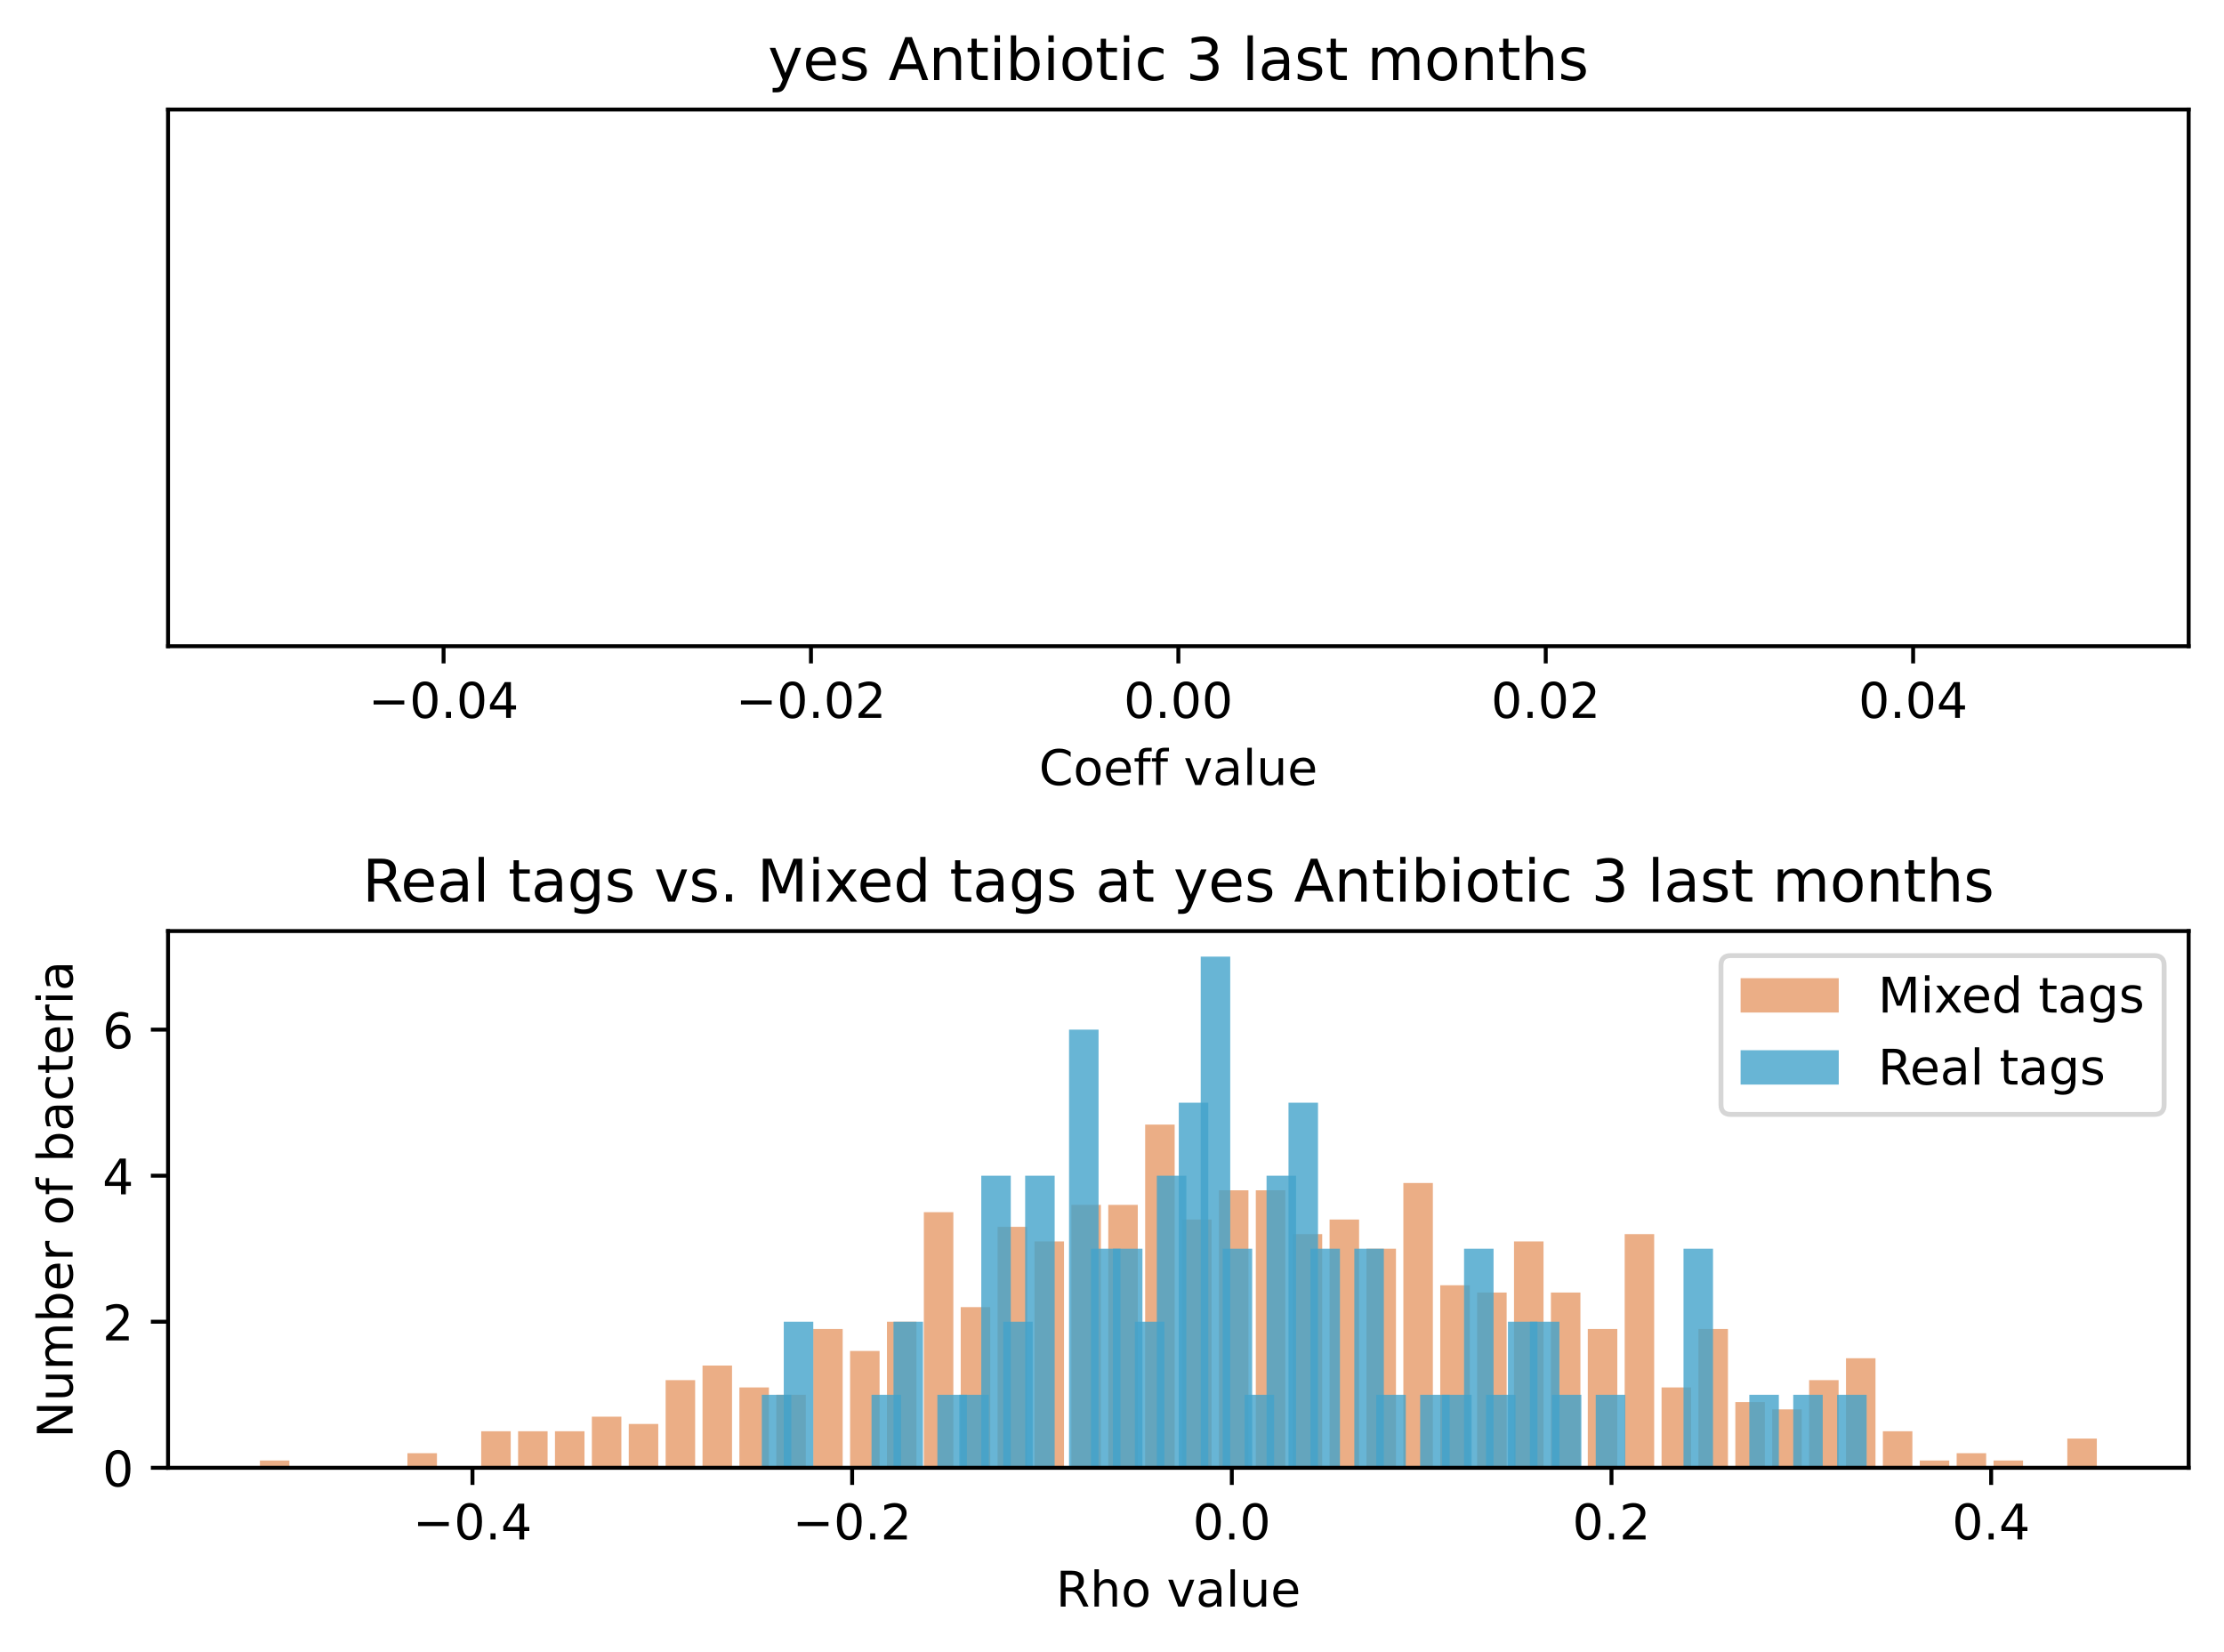 <?xml version="1.0" encoding="utf-8" standalone="no"?>
<!DOCTYPE svg PUBLIC "-//W3C//DTD SVG 1.1//EN"
  "http://www.w3.org/Graphics/SVG/1.1/DTD/svg11.dtd">
<!-- Created with matplotlib (https://matplotlib.org/) -->
<svg height="336.634pt" version="1.1" viewBox="0 0 453.171 336.634" width="453.171pt" xmlns="http://www.w3.org/2000/svg" xmlns:xlink="http://www.w3.org/1999/xlink">
 <defs>
  <style type="text/css">*{stroke-linecap:butt;stroke-linejoin:round;}</style>
 </defs>
 <g id="figure_1">
  <g id="patch_1">
   <path d="M 0 336.634 
L 453.171 336.634 
L 453.171 0 
L 0 0 
z
" style="fill:#ffffff;"/>
  </g>
  <g id="axes_1">
   <g id="patch_2">
    <path d="M 34.241 131.678 
L 445.971 131.678 
L 445.971 22.318 
L 34.241 22.318 
z
" style="fill:#ffffff;"/>
   </g>
   <g id="matplotlib.axis_1">
    <g id="xtick_1">
     <g id="line2d_1">
      <defs>
       <path d="M 0 0 
L 0 3.5 
" id="m30cd6a13cd" style="stroke:#000000;stroke-width:0.8;"/>
      </defs>
      <g>
       <use style="stroke:#000000;stroke-width:0.8;" x="90.386" xlink:href="#m30cd6a13cd" y="131.678"/>
      </g>
     </g>
     <g id="text_1">
      <!-- −0.04 -->
      <g transform="translate(75.063 146.277)scale(0.1 -0.1)">
       <defs>
        <path d="M 10.594 35.5 
L 73.188 35.5 
L 73.188 27.203 
L 10.594 27.203 
z
" id="DejaVuSans-8722"/>
        <path d="M 31.781 66.406 
Q 24.172 66.406 20.328 58.906 
Q 16.5 51.422 16.5 36.375 
Q 16.5 21.391 20.328 13.891 
Q 24.172 6.391 31.781 6.391 
Q 39.453 6.391 43.281 13.891 
Q 47.125 21.391 47.125 36.375 
Q 47.125 51.422 43.281 58.906 
Q 39.453 66.406 31.781 66.406 
z
M 31.781 74.219 
Q 44.047 74.219 50.516 64.516 
Q 56.984 54.828 56.984 36.375 
Q 56.984 17.969 50.516 8.266 
Q 44.047 -1.422 31.781 -1.422 
Q 19.531 -1.422 13.062 8.266 
Q 6.594 17.969 6.594 36.375 
Q 6.594 54.828 13.062 64.516 
Q 19.531 74.219 31.781 74.219 
z
" id="DejaVuSans-48"/>
        <path d="M 10.688 12.406 
L 21 12.406 
L 21 0 
L 10.688 0 
z
" id="DejaVuSans-46"/>
        <path d="M 37.797 64.312 
L 12.891 25.391 
L 37.797 25.391 
z
M 35.203 72.906 
L 47.609 72.906 
L 47.609 25.391 
L 58.016 25.391 
L 58.016 17.188 
L 47.609 17.188 
L 47.609 0 
L 37.797 0 
L 37.797 17.188 
L 4.891 17.188 
L 4.891 26.703 
z
" id="DejaVuSans-52"/>
       </defs>
       <use xlink:href="#DejaVuSans-8722"/>
       <use x="83.789" xlink:href="#DejaVuSans-48"/>
       <use x="147.412" xlink:href="#DejaVuSans-46"/>
       <use x="179.199" xlink:href="#DejaVuSans-48"/>
       <use x="242.822" xlink:href="#DejaVuSans-52"/>
      </g>
     </g>
    </g>
    <g id="xtick_2">
     <g id="line2d_2">
      <g>
       <use style="stroke:#000000;stroke-width:0.8;" x="165.246" xlink:href="#m30cd6a13cd" y="131.678"/>
      </g>
     </g>
     <g id="text_2">
      <!-- −0.02 -->
      <g transform="translate(149.923 146.277)scale(0.1 -0.1)">
       <defs>
        <path d="M 19.188 8.297 
L 53.609 8.297 
L 53.609 0 
L 7.328 0 
L 7.328 8.297 
Q 12.938 14.109 22.625 23.891 
Q 32.328 33.688 34.812 36.531 
Q 39.547 41.844 41.422 45.531 
Q 43.312 49.219 43.312 52.781 
Q 43.312 58.594 39.234 62.25 
Q 35.156 65.922 28.609 65.922 
Q 23.969 65.922 18.812 64.312 
Q 13.672 62.703 7.812 59.422 
L 7.812 69.391 
Q 13.766 71.781 18.938 73 
Q 24.125 74.219 28.422 74.219 
Q 39.75 74.219 46.484 68.547 
Q 53.219 62.891 53.219 53.422 
Q 53.219 48.922 51.531 44.891 
Q 49.859 40.875 45.406 35.406 
Q 44.188 33.984 37.641 27.219 
Q 31.109 20.453 19.188 8.297 
z
" id="DejaVuSans-50"/>
       </defs>
       <use xlink:href="#DejaVuSans-8722"/>
       <use x="83.789" xlink:href="#DejaVuSans-48"/>
       <use x="147.412" xlink:href="#DejaVuSans-46"/>
       <use x="179.199" xlink:href="#DejaVuSans-48"/>
       <use x="242.822" xlink:href="#DejaVuSans-50"/>
      </g>
     </g>
    </g>
    <g id="xtick_3">
     <g id="line2d_3">
      <g>
       <use style="stroke:#000000;stroke-width:0.8;" x="240.106" xlink:href="#m30cd6a13cd" y="131.678"/>
      </g>
     </g>
     <g id="text_3">
      <!-- 0.00 -->
      <g transform="translate(228.973 146.277)scale(0.1 -0.1)">
       <use xlink:href="#DejaVuSans-48"/>
       <use x="63.623" xlink:href="#DejaVuSans-46"/>
       <use x="95.41" xlink:href="#DejaVuSans-48"/>
       <use x="159.033" xlink:href="#DejaVuSans-48"/>
      </g>
     </g>
    </g>
    <g id="xtick_4">
     <g id="line2d_4">
      <g>
       <use style="stroke:#000000;stroke-width:0.8;" x="314.966" xlink:href="#m30cd6a13cd" y="131.678"/>
      </g>
     </g>
     <g id="text_4">
      <!-- 0.02 -->
      <g transform="translate(303.833 146.277)scale(0.1 -0.1)">
       <use xlink:href="#DejaVuSans-48"/>
       <use x="63.623" xlink:href="#DejaVuSans-46"/>
       <use x="95.41" xlink:href="#DejaVuSans-48"/>
       <use x="159.033" xlink:href="#DejaVuSans-50"/>
      </g>
     </g>
    </g>
    <g id="xtick_5">
     <g id="line2d_5">
      <g>
       <use style="stroke:#000000;stroke-width:0.8;" x="389.826" xlink:href="#m30cd6a13cd" y="131.678"/>
      </g>
     </g>
     <g id="text_5">
      <!-- 0.04 -->
      <g transform="translate(378.693 146.277)scale(0.1 -0.1)">
       <use xlink:href="#DejaVuSans-48"/>
       <use x="63.623" xlink:href="#DejaVuSans-46"/>
       <use x="95.41" xlink:href="#DejaVuSans-48"/>
       <use x="159.033" xlink:href="#DejaVuSans-52"/>
      </g>
     </g>
    </g>
    <g id="text_6">
     <!-- Coeff value -->
     <g transform="translate(211.711 159.955)scale(0.1 -0.1)">
      <defs>
       <path d="M 64.406 67.281 
L 64.406 56.891 
Q 59.422 61.531 53.781 63.812 
Q 48.141 66.109 41.797 66.109 
Q 29.297 66.109 22.656 58.469 
Q 16.016 50.828 16.016 36.375 
Q 16.016 21.969 22.656 14.328 
Q 29.297 6.688 41.797 6.688 
Q 48.141 6.688 53.781 8.984 
Q 59.422 11.281 64.406 15.922 
L 64.406 5.609 
Q 59.234 2.094 53.438 0.328 
Q 47.656 -1.422 41.219 -1.422 
Q 24.656 -1.422 15.125 8.703 
Q 5.609 18.844 5.609 36.375 
Q 5.609 53.953 15.125 64.078 
Q 24.656 74.219 41.219 74.219 
Q 47.75 74.219 53.531 72.484 
Q 59.328 70.75 64.406 67.281 
z
" id="DejaVuSans-67"/>
       <path d="M 30.609 48.391 
Q 23.391 48.391 19.188 42.75 
Q 14.984 37.109 14.984 27.297 
Q 14.984 17.484 19.156 11.844 
Q 23.344 6.203 30.609 6.203 
Q 37.797 6.203 41.984 11.859 
Q 46.188 17.531 46.188 27.297 
Q 46.188 37.016 41.984 42.703 
Q 37.797 48.391 30.609 48.391 
z
M 30.609 56 
Q 42.328 56 49.016 48.375 
Q 55.719 40.766 55.719 27.297 
Q 55.719 13.875 49.016 6.219 
Q 42.328 -1.422 30.609 -1.422 
Q 18.844 -1.422 12.172 6.219 
Q 5.516 13.875 5.516 27.297 
Q 5.516 40.766 12.172 48.375 
Q 18.844 56 30.609 56 
z
" id="DejaVuSans-111"/>
       <path d="M 56.203 29.594 
L 56.203 25.203 
L 14.891 25.203 
Q 15.484 15.922 20.484 11.062 
Q 25.484 6.203 34.422 6.203 
Q 39.594 6.203 44.453 7.469 
Q 49.312 8.734 54.109 11.281 
L 54.109 2.781 
Q 49.266 0.734 44.188 -0.344 
Q 39.109 -1.422 33.891 -1.422 
Q 20.797 -1.422 13.156 6.188 
Q 5.516 13.812 5.516 26.812 
Q 5.516 40.234 12.766 48.109 
Q 20.016 56 32.328 56 
Q 43.359 56 49.781 48.891 
Q 56.203 41.797 56.203 29.594 
z
M 47.219 32.234 
Q 47.125 39.594 43.094 43.984 
Q 39.062 48.391 32.422 48.391 
Q 24.906 48.391 20.391 44.141 
Q 15.875 39.891 15.188 32.172 
z
" id="DejaVuSans-101"/>
       <path d="M 37.109 75.984 
L 37.109 68.5 
L 28.516 68.5 
Q 23.688 68.5 21.797 66.547 
Q 19.922 64.594 19.922 59.516 
L 19.922 54.688 
L 34.719 54.688 
L 34.719 47.703 
L 19.922 47.703 
L 19.922 0 
L 10.891 0 
L 10.891 47.703 
L 2.297 47.703 
L 2.297 54.688 
L 10.891 54.688 
L 10.891 58.5 
Q 10.891 67.625 15.141 71.797 
Q 19.391 75.984 28.609 75.984 
z
" id="DejaVuSans-102"/>
       <path id="DejaVuSans-32"/>
       <path d="M 2.984 54.688 
L 12.5 54.688 
L 29.594 8.797 
L 46.688 54.688 
L 56.203 54.688 
L 35.688 0 
L 23.484 0 
z
" id="DejaVuSans-118"/>
       <path d="M 34.281 27.484 
Q 23.391 27.484 19.188 25 
Q 14.984 22.516 14.984 16.5 
Q 14.984 11.719 18.141 8.906 
Q 21.297 6.109 26.703 6.109 
Q 34.188 6.109 38.703 11.406 
Q 43.219 16.703 43.219 25.484 
L 43.219 27.484 
z
M 52.203 31.203 
L 52.203 0 
L 43.219 0 
L 43.219 8.297 
Q 40.141 3.328 35.547 0.953 
Q 30.953 -1.422 24.312 -1.422 
Q 15.922 -1.422 10.953 3.297 
Q 6 8.016 6 15.922 
Q 6 25.141 12.172 29.828 
Q 18.359 34.516 30.609 34.516 
L 43.219 34.516 
L 43.219 35.406 
Q 43.219 41.609 39.141 45 
Q 35.062 48.391 27.688 48.391 
Q 23 48.391 18.547 47.266 
Q 14.109 46.141 10.016 43.891 
L 10.016 52.203 
Q 14.938 54.109 19.578 55.047 
Q 24.219 56 28.609 56 
Q 40.484 56 46.344 49.844 
Q 52.203 43.703 52.203 31.203 
z
" id="DejaVuSans-97"/>
       <path d="M 9.422 75.984 
L 18.406 75.984 
L 18.406 0 
L 9.422 0 
z
" id="DejaVuSans-108"/>
       <path d="M 8.5 21.578 
L 8.5 54.688 
L 17.484 54.688 
L 17.484 21.922 
Q 17.484 14.156 20.5 10.266 
Q 23.531 6.391 29.594 6.391 
Q 36.859 6.391 41.078 11.031 
Q 45.312 15.672 45.312 23.688 
L 45.312 54.688 
L 54.297 54.688 
L 54.297 0 
L 45.312 0 
L 45.312 8.406 
Q 42.047 3.422 37.719 1 
Q 33.406 -1.422 27.688 -1.422 
Q 18.266 -1.422 13.375 4.438 
Q 8.5 10.297 8.5 21.578 
z
M 31.109 56 
z
" id="DejaVuSans-117"/>
      </defs>
      <use xlink:href="#DejaVuSans-67"/>
      <use x="69.824" xlink:href="#DejaVuSans-111"/>
      <use x="131.006" xlink:href="#DejaVuSans-101"/>
      <use x="192.529" xlink:href="#DejaVuSans-102"/>
      <use x="227.734" xlink:href="#DejaVuSans-102"/>
      <use x="262.939" xlink:href="#DejaVuSans-32"/>
      <use x="294.727" xlink:href="#DejaVuSans-118"/>
      <use x="353.906" xlink:href="#DejaVuSans-97"/>
      <use x="415.186" xlink:href="#DejaVuSans-108"/>
      <use x="442.969" xlink:href="#DejaVuSans-117"/>
      <use x="506.348" xlink:href="#DejaVuSans-101"/>
     </g>
    </g>
   </g>
   <g id="matplotlib.axis_2"/>
   <g id="patch_3">
    <path d="M 34.241 131.678 
L 34.241 22.318 
" style="fill:none;stroke:#000000;stroke-linecap:square;stroke-linejoin:miter;stroke-width:0.8;"/>
   </g>
   <g id="patch_4">
    <path d="M 445.971 131.678 
L 445.971 22.318 
" style="fill:none;stroke:#000000;stroke-linecap:square;stroke-linejoin:miter;stroke-width:0.8;"/>
   </g>
   <g id="patch_5">
    <path d="M 34.241 131.678 
L 445.971 131.678 
" style="fill:none;stroke:#000000;stroke-linecap:square;stroke-linejoin:miter;stroke-width:0.8;"/>
   </g>
   <g id="patch_6">
    <path d="M 34.241 22.318 
L 445.971 22.318 
" style="fill:none;stroke:#000000;stroke-linecap:square;stroke-linejoin:miter;stroke-width:0.8;"/>
   </g>
   <g id="text_7">
    <!-- yes Antibiotic 3 last months -->
    <g transform="translate(156.481 16.318)scale(0.12 -0.12)">
     <defs>
      <path d="M 32.172 -5.078 
Q 28.375 -14.844 24.75 -17.812 
Q 21.141 -20.797 15.094 -20.797 
L 7.906 -20.797 
L 7.906 -13.281 
L 13.188 -13.281 
Q 16.891 -13.281 18.938 -11.516 
Q 21 -9.766 23.484 -3.219 
L 25.094 0.875 
L 2.984 54.688 
L 12.5 54.688 
L 29.594 11.922 
L 46.688 54.688 
L 56.203 54.688 
z
" id="DejaVuSans-121"/>
      <path d="M 44.281 53.078 
L 44.281 44.578 
Q 40.484 46.531 36.375 47.5 
Q 32.281 48.484 27.875 48.484 
Q 21.188 48.484 17.844 46.438 
Q 14.5 44.391 14.5 40.281 
Q 14.5 37.156 16.891 35.375 
Q 19.281 33.594 26.516 31.984 
L 29.594 31.297 
Q 39.156 29.25 43.188 25.516 
Q 47.219 21.781 47.219 15.094 
Q 47.219 7.469 41.188 3.016 
Q 35.156 -1.422 24.609 -1.422 
Q 20.219 -1.422 15.453 -0.562 
Q 10.688 0.297 5.422 2 
L 5.422 11.281 
Q 10.406 8.688 15.234 7.391 
Q 20.062 6.109 24.812 6.109 
Q 31.156 6.109 34.562 8.281 
Q 37.984 10.453 37.984 14.406 
Q 37.984 18.062 35.516 20.016 
Q 33.062 21.969 24.703 23.781 
L 21.578 24.516 
Q 13.234 26.266 9.516 29.906 
Q 5.812 33.547 5.812 39.891 
Q 5.812 47.609 11.281 51.797 
Q 16.75 56 26.812 56 
Q 31.781 56 36.172 55.266 
Q 40.578 54.547 44.281 53.078 
z
" id="DejaVuSans-115"/>
      <path d="M 34.188 63.188 
L 20.797 26.906 
L 47.609 26.906 
z
M 28.609 72.906 
L 39.797 72.906 
L 67.578 0 
L 57.328 0 
L 50.688 18.703 
L 17.828 18.703 
L 11.188 0 
L 0.781 0 
z
" id="DejaVuSans-65"/>
      <path d="M 54.891 33.016 
L 54.891 0 
L 45.906 0 
L 45.906 32.719 
Q 45.906 40.484 42.875 44.328 
Q 39.844 48.188 33.797 48.188 
Q 26.516 48.188 22.312 43.547 
Q 18.109 38.922 18.109 30.906 
L 18.109 0 
L 9.078 0 
L 9.078 54.688 
L 18.109 54.688 
L 18.109 46.188 
Q 21.344 51.125 25.703 53.562 
Q 30.078 56 35.797 56 
Q 45.219 56 50.047 50.172 
Q 54.891 44.344 54.891 33.016 
z
" id="DejaVuSans-110"/>
      <path d="M 18.312 70.219 
L 18.312 54.688 
L 36.812 54.688 
L 36.812 47.703 
L 18.312 47.703 
L 18.312 18.016 
Q 18.312 11.328 20.141 9.422 
Q 21.969 7.516 27.594 7.516 
L 36.812 7.516 
L 36.812 0 
L 27.594 0 
Q 17.188 0 13.234 3.875 
Q 9.281 7.766 9.281 18.016 
L 9.281 47.703 
L 2.688 47.703 
L 2.688 54.688 
L 9.281 54.688 
L 9.281 70.219 
z
" id="DejaVuSans-116"/>
      <path d="M 9.422 54.688 
L 18.406 54.688 
L 18.406 0 
L 9.422 0 
z
M 9.422 75.984 
L 18.406 75.984 
L 18.406 64.594 
L 9.422 64.594 
z
" id="DejaVuSans-105"/>
      <path d="M 48.688 27.297 
Q 48.688 37.203 44.609 42.844 
Q 40.531 48.484 33.406 48.484 
Q 26.266 48.484 22.188 42.844 
Q 18.109 37.203 18.109 27.297 
Q 18.109 17.391 22.188 11.75 
Q 26.266 6.109 33.406 6.109 
Q 40.531 6.109 44.609 11.75 
Q 48.688 17.391 48.688 27.297 
z
M 18.109 46.391 
Q 20.953 51.266 25.266 53.625 
Q 29.594 56 35.594 56 
Q 45.562 56 51.781 48.094 
Q 58.016 40.188 58.016 27.297 
Q 58.016 14.406 51.781 6.484 
Q 45.562 -1.422 35.594 -1.422 
Q 29.594 -1.422 25.266 0.953 
Q 20.953 3.328 18.109 8.203 
L 18.109 0 
L 9.078 0 
L 9.078 75.984 
L 18.109 75.984 
z
" id="DejaVuSans-98"/>
      <path d="M 48.781 52.594 
L 48.781 44.188 
Q 44.969 46.297 41.141 47.344 
Q 37.312 48.391 33.406 48.391 
Q 24.656 48.391 19.812 42.844 
Q 14.984 37.312 14.984 27.297 
Q 14.984 17.281 19.812 11.734 
Q 24.656 6.203 33.406 6.203 
Q 37.312 6.203 41.141 7.25 
Q 44.969 8.297 48.781 10.406 
L 48.781 2.094 
Q 45.016 0.344 40.984 -0.531 
Q 36.969 -1.422 32.422 -1.422 
Q 20.062 -1.422 12.781 6.344 
Q 5.516 14.109 5.516 27.297 
Q 5.516 40.672 12.859 48.328 
Q 20.219 56 33.016 56 
Q 37.156 56 41.109 55.141 
Q 45.062 54.297 48.781 52.594 
z
" id="DejaVuSans-99"/>
      <path d="M 40.578 39.312 
Q 47.656 37.797 51.625 33 
Q 55.609 28.219 55.609 21.188 
Q 55.609 10.406 48.188 4.484 
Q 40.766 -1.422 27.094 -1.422 
Q 22.516 -1.422 17.656 -0.516 
Q 12.797 0.391 7.625 2.203 
L 7.625 11.719 
Q 11.719 9.328 16.594 8.109 
Q 21.484 6.891 26.812 6.891 
Q 36.078 6.891 40.938 10.547 
Q 45.797 14.203 45.797 21.188 
Q 45.797 27.641 41.281 31.266 
Q 36.766 34.906 28.719 34.906 
L 20.219 34.906 
L 20.219 43.016 
L 29.109 43.016 
Q 36.375 43.016 40.234 45.922 
Q 44.094 48.828 44.094 54.297 
Q 44.094 59.906 40.109 62.906 
Q 36.141 65.922 28.719 65.922 
Q 24.656 65.922 20.016 65.031 
Q 15.375 64.156 9.812 62.312 
L 9.812 71.094 
Q 15.438 72.656 20.344 73.438 
Q 25.25 74.219 29.594 74.219 
Q 40.828 74.219 47.359 69.109 
Q 53.906 64.016 53.906 55.328 
Q 53.906 49.266 50.438 45.094 
Q 46.969 40.922 40.578 39.312 
z
" id="DejaVuSans-51"/>
      <path d="M 52 44.188 
Q 55.375 50.25 60.062 53.125 
Q 64.75 56 71.094 56 
Q 79.641 56 84.281 50.016 
Q 88.922 44.047 88.922 33.016 
L 88.922 0 
L 79.891 0 
L 79.891 32.719 
Q 79.891 40.578 77.094 44.375 
Q 74.312 48.188 68.609 48.188 
Q 61.625 48.188 57.562 43.547 
Q 53.516 38.922 53.516 30.906 
L 53.516 0 
L 44.484 0 
L 44.484 32.719 
Q 44.484 40.625 41.703 44.406 
Q 38.922 48.188 33.109 48.188 
Q 26.219 48.188 22.156 43.531 
Q 18.109 38.875 18.109 30.906 
L 18.109 0 
L 9.078 0 
L 9.078 54.688 
L 18.109 54.688 
L 18.109 46.188 
Q 21.188 51.219 25.484 53.609 
Q 29.781 56 35.688 56 
Q 41.656 56 45.828 52.969 
Q 50 49.953 52 44.188 
z
" id="DejaVuSans-109"/>
      <path d="M 54.891 33.016 
L 54.891 0 
L 45.906 0 
L 45.906 32.719 
Q 45.906 40.484 42.875 44.328 
Q 39.844 48.188 33.797 48.188 
Q 26.516 48.188 22.312 43.547 
Q 18.109 38.922 18.109 30.906 
L 18.109 0 
L 9.078 0 
L 9.078 75.984 
L 18.109 75.984 
L 18.109 46.188 
Q 21.344 51.125 25.703 53.562 
Q 30.078 56 35.797 56 
Q 45.219 56 50.047 50.172 
Q 54.891 44.344 54.891 33.016 
z
" id="DejaVuSans-104"/>
     </defs>
     <use xlink:href="#DejaVuSans-121"/>
     <use x="59.18" xlink:href="#DejaVuSans-101"/>
     <use x="120.703" xlink:href="#DejaVuSans-115"/>
     <use x="172.803" xlink:href="#DejaVuSans-32"/>
     <use x="204.59" xlink:href="#DejaVuSans-65"/>
     <use x="272.998" xlink:href="#DejaVuSans-110"/>
     <use x="336.377" xlink:href="#DejaVuSans-116"/>
     <use x="375.586" xlink:href="#DejaVuSans-105"/>
     <use x="403.369" xlink:href="#DejaVuSans-98"/>
     <use x="466.846" xlink:href="#DejaVuSans-105"/>
     <use x="494.629" xlink:href="#DejaVuSans-111"/>
     <use x="555.811" xlink:href="#DejaVuSans-116"/>
     <use x="595.02" xlink:href="#DejaVuSans-105"/>
     <use x="622.803" xlink:href="#DejaVuSans-99"/>
     <use x="677.783" xlink:href="#DejaVuSans-32"/>
     <use x="709.57" xlink:href="#DejaVuSans-51"/>
     <use x="773.193" xlink:href="#DejaVuSans-32"/>
     <use x="804.98" xlink:href="#DejaVuSans-108"/>
     <use x="832.764" xlink:href="#DejaVuSans-97"/>
     <use x="894.043" xlink:href="#DejaVuSans-115"/>
     <use x="946.143" xlink:href="#DejaVuSans-116"/>
     <use x="985.352" xlink:href="#DejaVuSans-32"/>
     <use x="1017.139" xlink:href="#DejaVuSans-109"/>
     <use x="1114.551" xlink:href="#DejaVuSans-111"/>
     <use x="1175.732" xlink:href="#DejaVuSans-110"/>
     <use x="1239.111" xlink:href="#DejaVuSans-116"/>
     <use x="1278.32" xlink:href="#DejaVuSans-104"/>
     <use x="1341.699" xlink:href="#DejaVuSans-115"/>
    </g>
   </g>
  </g>
  <g id="axes_2">
   <g id="patch_7">
    <path d="M 34.241 299.078 
L 445.971 299.078 
L 445.971 189.718 
L 34.241 189.718 
z
" style="fill:#ffffff;"/>
   </g>
   <g id="patch_8">
    <path clip-path="url(#pa74f3ff488)" d="M 52.956 299.078 
L 58.968 299.078 
L 58.968 297.59 
L 52.956 297.59 
z
" style="fill:#d95f0e;opacity:0.5;"/>
   </g>
   <g id="patch_9">
    <path clip-path="url(#pa74f3ff488)" d="M 60.472 299.078 
L 66.485 299.078 
L 66.485 299.078 
L 60.472 299.078 
z
" style="fill:#d95f0e;opacity:0.5;"/>
   </g>
   <g id="patch_10">
    <path clip-path="url(#pa74f3ff488)" d="M 67.988 299.078 
L 74.001 299.078 
L 74.001 299.078 
L 67.988 299.078 
z
" style="fill:#d95f0e;opacity:0.5;"/>
   </g>
   <g id="patch_11">
    <path clip-path="url(#pa74f3ff488)" d="M 75.504 299.078 
L 81.517 299.078 
L 81.517 299.078 
L 75.504 299.078 
z
" style="fill:#d95f0e;opacity:0.5;"/>
   </g>
   <g id="patch_12">
    <path clip-path="url(#pa74f3ff488)" d="M 83.02 299.078 
L 89.033 299.078 
L 89.033 296.102 
L 83.02 296.102 
z
" style="fill:#d95f0e;opacity:0.5;"/>
   </g>
   <g id="patch_13">
    <path clip-path="url(#pa74f3ff488)" d="M 90.536 299.078 
L 96.549 299.078 
L 96.549 299.078 
L 90.536 299.078 
z
" style="fill:#d95f0e;opacity:0.5;"/>
   </g>
   <g id="patch_14">
    <path clip-path="url(#pa74f3ff488)" d="M 98.052 299.078 
L 104.065 299.078 
L 104.065 291.639 
L 98.052 291.639 
z
" style="fill:#d95f0e;opacity:0.5;"/>
   </g>
   <g id="patch_15">
    <path clip-path="url(#pa74f3ff488)" d="M 105.568 299.078 
L 111.581 299.078 
L 111.581 291.639 
L 105.568 291.639 
z
" style="fill:#d95f0e;opacity:0.5;"/>
   </g>
   <g id="patch_16">
    <path clip-path="url(#pa74f3ff488)" d="M 113.084 299.078 
L 119.097 299.078 
L 119.097 291.639 
L 113.084 291.639 
z
" style="fill:#d95f0e;opacity:0.5;"/>
   </g>
   <g id="patch_17">
    <path clip-path="url(#pa74f3ff488)" d="M 120.6 299.078 
L 126.613 299.078 
L 126.613 288.663 
L 120.6 288.663 
z
" style="fill:#d95f0e;opacity:0.5;"/>
   </g>
   <g id="patch_18">
    <path clip-path="url(#pa74f3ff488)" d="M 128.116 299.078 
L 134.129 299.078 
L 134.129 290.151 
L 128.116 290.151 
z
" style="fill:#d95f0e;opacity:0.5;"/>
   </g>
   <g id="patch_19">
    <path clip-path="url(#pa74f3ff488)" d="M 135.632 299.078 
L 141.645 299.078 
L 141.645 281.223 
L 135.632 281.223 
z
" style="fill:#d95f0e;opacity:0.5;"/>
   </g>
   <g id="patch_20">
    <path clip-path="url(#pa74f3ff488)" d="M 143.148 299.078 
L 149.161 299.078 
L 149.161 278.248 
L 143.148 278.248 
z
" style="fill:#d95f0e;opacity:0.5;"/>
   </g>
   <g id="patch_21">
    <path clip-path="url(#pa74f3ff488)" d="M 150.664 299.078 
L 156.677 299.078 
L 156.677 282.711 
L 150.664 282.711 
z
" style="fill:#d95f0e;opacity:0.5;"/>
   </g>
   <g id="patch_22">
    <path clip-path="url(#pa74f3ff488)" d="M 158.181 299.078 
L 164.193 299.078 
L 164.193 284.199 
L 158.181 284.199 
z
" style="fill:#d95f0e;opacity:0.5;"/>
   </g>
   <g id="patch_23">
    <path clip-path="url(#pa74f3ff488)" d="M 165.697 299.078 
L 171.709 299.078 
L 171.709 270.808 
L 165.697 270.808 
z
" style="fill:#d95f0e;opacity:0.5;"/>
   </g>
   <g id="patch_24">
    <path clip-path="url(#pa74f3ff488)" d="M 173.213 299.078 
L 179.226 299.078 
L 179.226 275.272 
L 173.213 275.272 
z
" style="fill:#d95f0e;opacity:0.5;"/>
   </g>
   <g id="patch_25">
    <path clip-path="url(#pa74f3ff488)" d="M 180.729 299.078 
L 186.742 299.078 
L 186.742 269.32 
L 180.729 269.32 
z
" style="fill:#d95f0e;opacity:0.5;"/>
   </g>
   <g id="patch_26">
    <path clip-path="url(#pa74f3ff488)" d="M 188.245 299.078 
L 194.258 299.078 
L 194.258 247.002 
L 188.245 247.002 
z
" style="fill:#d95f0e;opacity:0.5;"/>
   </g>
   <g id="patch_27">
    <path clip-path="url(#pa74f3ff488)" d="M 195.761 299.078 
L 201.774 299.078 
L 201.774 266.345 
L 195.761 266.345 
z
" style="fill:#d95f0e;opacity:0.5;"/>
   </g>
   <g id="patch_28">
    <path clip-path="url(#pa74f3ff488)" d="M 203.277 299.078 
L 209.29 299.078 
L 209.29 249.978 
L 203.277 249.978 
z
" style="fill:#d95f0e;opacity:0.5;"/>
   </g>
   <g id="patch_29">
    <path clip-path="url(#pa74f3ff488)" d="M 210.793 299.078 
L 216.806 299.078 
L 216.806 252.953 
L 210.793 252.953 
z
" style="fill:#d95f0e;opacity:0.5;"/>
   </g>
   <g id="patch_30">
    <path clip-path="url(#pa74f3ff488)" d="M 218.309 299.078 
L 224.322 299.078 
L 224.322 245.514 
L 218.309 245.514 
z
" style="fill:#d95f0e;opacity:0.5;"/>
   </g>
   <g id="patch_31">
    <path clip-path="url(#pa74f3ff488)" d="M 225.825 299.078 
L 231.838 299.078 
L 231.838 245.514 
L 225.825 245.514 
z
" style="fill:#d95f0e;opacity:0.5;"/>
   </g>
   <g id="patch_32">
    <path clip-path="url(#pa74f3ff488)" d="M 233.341 299.078 
L 239.354 299.078 
L 239.354 229.147 
L 233.341 229.147 
z
" style="fill:#d95f0e;opacity:0.5;"/>
   </g>
   <g id="patch_33">
    <path clip-path="url(#pa74f3ff488)" d="M 240.857 299.078 
L 246.87 299.078 
L 246.87 248.49 
L 240.857 248.49 
z
" style="fill:#d95f0e;opacity:0.5;"/>
   </g>
   <g id="patch_34">
    <path clip-path="url(#pa74f3ff488)" d="M 248.373 299.078 
L 254.386 299.078 
L 254.386 242.538 
L 248.373 242.538 
z
" style="fill:#d95f0e;opacity:0.5;"/>
   </g>
   <g id="patch_35">
    <path clip-path="url(#pa74f3ff488)" d="M 255.889 299.078 
L 261.902 299.078 
L 261.902 242.538 
L 255.889 242.538 
z
" style="fill:#d95f0e;opacity:0.5;"/>
   </g>
   <g id="patch_36">
    <path clip-path="url(#pa74f3ff488)" d="M 263.405 299.078 
L 269.418 299.078 
L 269.418 251.466 
L 263.405 251.466 
z
" style="fill:#d95f0e;opacity:0.5;"/>
   </g>
   <g id="patch_37">
    <path clip-path="url(#pa74f3ff488)" d="M 270.921 299.078 
L 276.934 299.078 
L 276.934 248.49 
L 270.921 248.49 
z
" style="fill:#d95f0e;opacity:0.5;"/>
   </g>
   <g id="patch_38">
    <path clip-path="url(#pa74f3ff488)" d="M 278.438 299.078 
L 284.45 299.078 
L 284.45 254.441 
L 278.438 254.441 
z
" style="fill:#d95f0e;opacity:0.5;"/>
   </g>
   <g id="patch_39">
    <path clip-path="url(#pa74f3ff488)" d="M 285.954 299.078 
L 291.966 299.078 
L 291.966 241.05 
L 285.954 241.05 
z
" style="fill:#d95f0e;opacity:0.5;"/>
   </g>
   <g id="patch_40">
    <path clip-path="url(#pa74f3ff488)" d="M 293.47 299.078 
L 299.483 299.078 
L 299.483 261.881 
L 293.47 261.881 
z
" style="fill:#d95f0e;opacity:0.5;"/>
   </g>
   <g id="patch_41">
    <path clip-path="url(#pa74f3ff488)" d="M 300.986 299.078 
L 306.999 299.078 
L 306.999 263.369 
L 300.986 263.369 
z
" style="fill:#d95f0e;opacity:0.5;"/>
   </g>
   <g id="patch_42">
    <path clip-path="url(#pa74f3ff488)" d="M 308.502 299.078 
L 314.515 299.078 
L 314.515 252.953 
L 308.502 252.953 
z
" style="fill:#d95f0e;opacity:0.5;"/>
   </g>
   <g id="patch_43">
    <path clip-path="url(#pa74f3ff488)" d="M 316.018 299.078 
L 322.031 299.078 
L 322.031 263.369 
L 316.018 263.369 
z
" style="fill:#d95f0e;opacity:0.5;"/>
   </g>
   <g id="patch_44">
    <path clip-path="url(#pa74f3ff488)" d="M 323.534 299.078 
L 329.547 299.078 
L 329.547 270.808 
L 323.534 270.808 
z
" style="fill:#d95f0e;opacity:0.5;"/>
   </g>
   <g id="patch_45">
    <path clip-path="url(#pa74f3ff488)" d="M 331.05 299.078 
L 337.063 299.078 
L 337.063 251.466 
L 331.05 251.466 
z
" style="fill:#d95f0e;opacity:0.5;"/>
   </g>
   <g id="patch_46">
    <path clip-path="url(#pa74f3ff488)" d="M 338.566 299.078 
L 344.579 299.078 
L 344.579 282.711 
L 338.566 282.711 
z
" style="fill:#d95f0e;opacity:0.5;"/>
   </g>
   <g id="patch_47">
    <path clip-path="url(#pa74f3ff488)" d="M 346.082 299.078 
L 352.095 299.078 
L 352.095 270.808 
L 346.082 270.808 
z
" style="fill:#d95f0e;opacity:0.5;"/>
   </g>
   <g id="patch_48">
    <path clip-path="url(#pa74f3ff488)" d="M 353.598 299.078 
L 359.611 299.078 
L 359.611 285.687 
L 353.598 285.687 
z
" style="fill:#d95f0e;opacity:0.5;"/>
   </g>
   <g id="patch_49">
    <path clip-path="url(#pa74f3ff488)" d="M 361.114 299.078 
L 367.127 299.078 
L 367.127 287.175 
L 361.114 287.175 
z
" style="fill:#d95f0e;opacity:0.5;"/>
   </g>
   <g id="patch_50">
    <path clip-path="url(#pa74f3ff488)" d="M 368.63 299.078 
L 374.643 299.078 
L 374.643 281.223 
L 368.63 281.223 
z
" style="fill:#d95f0e;opacity:0.5;"/>
   </g>
   <g id="patch_51">
    <path clip-path="url(#pa74f3ff488)" d="M 376.146 299.078 
L 382.159 299.078 
L 382.159 276.76 
L 376.146 276.76 
z
" style="fill:#d95f0e;opacity:0.5;"/>
   </g>
   <g id="patch_52">
    <path clip-path="url(#pa74f3ff488)" d="M 383.662 299.078 
L 389.675 299.078 
L 389.675 291.639 
L 383.662 291.639 
z
" style="fill:#d95f0e;opacity:0.5;"/>
   </g>
   <g id="patch_53">
    <path clip-path="url(#pa74f3ff488)" d="M 391.179 299.078 
L 397.191 299.078 
L 397.191 297.59 
L 391.179 297.59 
z
" style="fill:#d95f0e;opacity:0.5;"/>
   </g>
   <g id="patch_54">
    <path clip-path="url(#pa74f3ff488)" d="M 398.695 299.078 
L 404.707 299.078 
L 404.707 296.102 
L 398.695 296.102 
z
" style="fill:#d95f0e;opacity:0.5;"/>
   </g>
   <g id="patch_55">
    <path clip-path="url(#pa74f3ff488)" d="M 406.211 299.078 
L 412.223 299.078 
L 412.223 297.59 
L 406.211 297.59 
z
" style="fill:#d95f0e;opacity:0.5;"/>
   </g>
   <g id="patch_56">
    <path clip-path="url(#pa74f3ff488)" d="M 413.727 299.078 
L 419.74 299.078 
L 419.74 299.078 
L 413.727 299.078 
z
" style="fill:#d95f0e;opacity:0.5;"/>
   </g>
   <g id="patch_57">
    <path clip-path="url(#pa74f3ff488)" d="M 421.243 299.078 
L 427.256 299.078 
L 427.256 293.127 
L 421.243 293.127 
z
" style="fill:#d95f0e;opacity:0.5;"/>
   </g>
   <g id="patch_58">
    <path clip-path="url(#pa74f3ff488)" d="M 155.231 299.078 
L 161.244 299.078 
L 161.244 284.199 
L 155.231 284.199 
z
" style="fill:#43a2ca;opacity:0.8;"/>
   </g>
   <g id="patch_59">
    <path clip-path="url(#pa74f3ff488)" d="M 159.703 299.078 
L 165.716 299.078 
L 165.716 269.32 
L 159.703 269.32 
z
" style="fill:#43a2ca;opacity:0.8;"/>
   </g>
   <g id="patch_60">
    <path clip-path="url(#pa74f3ff488)" d="M 164.174 299.078 
L 170.187 299.078 
L 170.187 299.078 
L 164.174 299.078 
z
" style="fill:#43a2ca;opacity:0.8;"/>
   </g>
   <g id="patch_61">
    <path clip-path="url(#pa74f3ff488)" d="M 168.646 299.078 
L 174.659 299.078 
L 174.659 299.078 
L 168.646 299.078 
z
" style="fill:#43a2ca;opacity:0.8;"/>
   </g>
   <g id="patch_62">
    <path clip-path="url(#pa74f3ff488)" d="M 173.118 299.078 
L 179.13 299.078 
L 179.13 299.078 
L 173.118 299.078 
z
" style="fill:#43a2ca;opacity:0.8;"/>
   </g>
   <g id="patch_63">
    <path clip-path="url(#pa74f3ff488)" d="M 177.589 299.078 
L 183.602 299.078 
L 183.602 284.199 
L 177.589 284.199 
z
" style="fill:#43a2ca;opacity:0.8;"/>
   </g>
   <g id="patch_64">
    <path clip-path="url(#pa74f3ff488)" d="M 182.061 299.078 
L 188.074 299.078 
L 188.074 269.32 
L 182.061 269.32 
z
" style="fill:#43a2ca;opacity:0.8;"/>
   </g>
   <g id="patch_65">
    <path clip-path="url(#pa74f3ff488)" d="M 186.532 299.078 
L 192.545 299.078 
L 192.545 299.078 
L 186.532 299.078 
z
" style="fill:#43a2ca;opacity:0.8;"/>
   </g>
   <g id="patch_66">
    <path clip-path="url(#pa74f3ff488)" d="M 191.004 299.078 
L 197.017 299.078 
L 197.017 284.199 
L 191.004 284.199 
z
" style="fill:#43a2ca;opacity:0.8;"/>
   </g>
   <g id="patch_67">
    <path clip-path="url(#pa74f3ff488)" d="M 195.475 299.078 
L 201.488 299.078 
L 201.488 284.199 
L 195.475 284.199 
z
" style="fill:#43a2ca;opacity:0.8;"/>
   </g>
   <g id="patch_68">
    <path clip-path="url(#pa74f3ff488)" d="M 199.947 299.078 
L 205.96 299.078 
L 205.96 239.562 
L 199.947 239.562 
z
" style="fill:#43a2ca;opacity:0.8;"/>
   </g>
   <g id="patch_69">
    <path clip-path="url(#pa74f3ff488)" d="M 204.419 299.078 
L 210.431 299.078 
L 210.431 269.32 
L 204.419 269.32 
z
" style="fill:#43a2ca;opacity:0.8;"/>
   </g>
   <g id="patch_70">
    <path clip-path="url(#pa74f3ff488)" d="M 208.89 299.078 
L 214.903 299.078 
L 214.903 239.562 
L 208.89 239.562 
z
" style="fill:#43a2ca;opacity:0.8;"/>
   </g>
   <g id="patch_71">
    <path clip-path="url(#pa74f3ff488)" d="M 213.362 299.078 
L 219.375 299.078 
L 219.375 299.078 
L 213.362 299.078 
z
" style="fill:#43a2ca;opacity:0.8;"/>
   </g>
   <g id="patch_72">
    <path clip-path="url(#pa74f3ff488)" d="M 217.833 299.078 
L 223.846 299.078 
L 223.846 209.805 
L 217.833 209.805 
z
" style="fill:#43a2ca;opacity:0.8;"/>
   </g>
   <g id="patch_73">
    <path clip-path="url(#pa74f3ff488)" d="M 222.305 299.078 
L 228.318 299.078 
L 228.318 254.441 
L 222.305 254.441 
z
" style="fill:#43a2ca;opacity:0.8;"/>
   </g>
   <g id="patch_74">
    <path clip-path="url(#pa74f3ff488)" d="M 226.777 299.078 
L 232.789 299.078 
L 232.789 254.441 
L 226.777 254.441 
z
" style="fill:#43a2ca;opacity:0.8;"/>
   </g>
   <g id="patch_75">
    <path clip-path="url(#pa74f3ff488)" d="M 231.248 299.078 
L 237.261 299.078 
L 237.261 269.32 
L 231.248 269.32 
z
" style="fill:#43a2ca;opacity:0.8;"/>
   </g>
   <g id="patch_76">
    <path clip-path="url(#pa74f3ff488)" d="M 235.72 299.078 
L 241.733 299.078 
L 241.733 239.562 
L 235.72 239.562 
z
" style="fill:#43a2ca;opacity:0.8;"/>
   </g>
   <g id="patch_77">
    <path clip-path="url(#pa74f3ff488)" d="M 240.191 299.078 
L 246.204 299.078 
L 246.204 224.684 
L 240.191 224.684 
z
" style="fill:#43a2ca;opacity:0.8;"/>
   </g>
   <g id="patch_78">
    <path clip-path="url(#pa74f3ff488)" d="M 244.663 299.078 
L 250.676 299.078 
L 250.676 194.926 
L 244.663 194.926 
z
" style="fill:#43a2ca;opacity:0.8;"/>
   </g>
   <g id="patch_79">
    <path clip-path="url(#pa74f3ff488)" d="M 249.134 299.078 
L 255.147 299.078 
L 255.147 254.441 
L 249.134 254.441 
z
" style="fill:#43a2ca;opacity:0.8;"/>
   </g>
   <g id="patch_80">
    <path clip-path="url(#pa74f3ff488)" d="M 253.606 299.078 
L 259.619 299.078 
L 259.619 284.199 
L 253.606 284.199 
z
" style="fill:#43a2ca;opacity:0.8;"/>
   </g>
   <g id="patch_81">
    <path clip-path="url(#pa74f3ff488)" d="M 258.078 299.078 
L 264.09 299.078 
L 264.09 239.562 
L 258.078 239.562 
z
" style="fill:#43a2ca;opacity:0.8;"/>
   </g>
   <g id="patch_82">
    <path clip-path="url(#pa74f3ff488)" d="M 262.549 299.078 
L 268.562 299.078 
L 268.562 224.684 
L 262.549 224.684 
z
" style="fill:#43a2ca;opacity:0.8;"/>
   </g>
   <g id="patch_83">
    <path clip-path="url(#pa74f3ff488)" d="M 267.021 299.078 
L 273.034 299.078 
L 273.034 254.441 
L 267.021 254.441 
z
" style="fill:#43a2ca;opacity:0.8;"/>
   </g>
   <g id="patch_84">
    <path clip-path="url(#pa74f3ff488)" d="M 271.492 299.078 
L 277.505 299.078 
L 277.505 299.078 
L 271.492 299.078 
z
" style="fill:#43a2ca;opacity:0.8;"/>
   </g>
   <g id="patch_85">
    <path clip-path="url(#pa74f3ff488)" d="M 275.964 299.078 
L 281.977 299.078 
L 281.977 254.441 
L 275.964 254.441 
z
" style="fill:#43a2ca;opacity:0.8;"/>
   </g>
   <g id="patch_86">
    <path clip-path="url(#pa74f3ff488)" d="M 280.435 299.078 
L 286.448 299.078 
L 286.448 284.199 
L 280.435 284.199 
z
" style="fill:#43a2ca;opacity:0.8;"/>
   </g>
   <g id="patch_87">
    <path clip-path="url(#pa74f3ff488)" d="M 284.907 299.078 
L 290.92 299.078 
L 290.92 299.078 
L 284.907 299.078 
z
" style="fill:#43a2ca;opacity:0.8;"/>
   </g>
   <g id="patch_88">
    <path clip-path="url(#pa74f3ff488)" d="M 289.379 299.078 
L 295.392 299.078 
L 295.392 284.199 
L 289.379 284.199 
z
" style="fill:#43a2ca;opacity:0.8;"/>
   </g>
   <g id="patch_89">
    <path clip-path="url(#pa74f3ff488)" d="M 293.85 299.078 
L 299.863 299.078 
L 299.863 284.199 
L 293.85 284.199 
z
" style="fill:#43a2ca;opacity:0.8;"/>
   </g>
   <g id="patch_90">
    <path clip-path="url(#pa74f3ff488)" d="M 298.322 299.078 
L 304.335 299.078 
L 304.335 254.441 
L 298.322 254.441 
z
" style="fill:#43a2ca;opacity:0.8;"/>
   </g>
   <g id="patch_91">
    <path clip-path="url(#pa74f3ff488)" d="M 302.793 299.078 
L 308.806 299.078 
L 308.806 284.199 
L 302.793 284.199 
z
" style="fill:#43a2ca;opacity:0.8;"/>
   </g>
   <g id="patch_92">
    <path clip-path="url(#pa74f3ff488)" d="M 307.265 299.078 
L 313.278 299.078 
L 313.278 269.32 
L 307.265 269.32 
z
" style="fill:#43a2ca;opacity:0.8;"/>
   </g>
   <g id="patch_93">
    <path clip-path="url(#pa74f3ff488)" d="M 311.737 299.078 
L 317.749 299.078 
L 317.749 269.32 
L 311.737 269.32 
z
" style="fill:#43a2ca;opacity:0.8;"/>
   </g>
   <g id="patch_94">
    <path clip-path="url(#pa74f3ff488)" d="M 316.208 299.078 
L 322.221 299.078 
L 322.221 284.199 
L 316.208 284.199 
z
" style="fill:#43a2ca;opacity:0.8;"/>
   </g>
   <g id="patch_95">
    <path clip-path="url(#pa74f3ff488)" d="M 320.68 299.078 
L 326.693 299.078 
L 326.693 299.078 
L 320.68 299.078 
z
" style="fill:#43a2ca;opacity:0.8;"/>
   </g>
   <g id="patch_96">
    <path clip-path="url(#pa74f3ff488)" d="M 325.151 299.078 
L 331.164 299.078 
L 331.164 284.199 
L 325.151 284.199 
z
" style="fill:#43a2ca;opacity:0.8;"/>
   </g>
   <g id="patch_97">
    <path clip-path="url(#pa74f3ff488)" d="M 329.623 299.078 
L 335.636 299.078 
L 335.636 299.078 
L 329.623 299.078 
z
" style="fill:#43a2ca;opacity:0.8;"/>
   </g>
   <g id="patch_98">
    <path clip-path="url(#pa74f3ff488)" d="M 334.094 299.078 
L 340.107 299.078 
L 340.107 299.078 
L 334.094 299.078 
z
" style="fill:#43a2ca;opacity:0.8;"/>
   </g>
   <g id="patch_99">
    <path clip-path="url(#pa74f3ff488)" d="M 338.566 299.078 
L 344.579 299.078 
L 344.579 299.078 
L 338.566 299.078 
z
" style="fill:#43a2ca;opacity:0.8;"/>
   </g>
   <g id="patch_100">
    <path clip-path="url(#pa74f3ff488)" d="M 343.038 299.078 
L 349.051 299.078 
L 349.051 254.441 
L 343.038 254.441 
z
" style="fill:#43a2ca;opacity:0.8;"/>
   </g>
   <g id="patch_101">
    <path clip-path="url(#pa74f3ff488)" d="M 347.509 299.078 
L 353.522 299.078 
L 353.522 299.078 
L 347.509 299.078 
z
" style="fill:#43a2ca;opacity:0.8;"/>
   </g>
   <g id="patch_102">
    <path clip-path="url(#pa74f3ff488)" d="M 351.981 299.078 
L 357.994 299.078 
L 357.994 299.078 
L 351.981 299.078 
z
" style="fill:#43a2ca;opacity:0.8;"/>
   </g>
   <g id="patch_103">
    <path clip-path="url(#pa74f3ff488)" d="M 356.452 299.078 
L 362.465 299.078 
L 362.465 284.199 
L 356.452 284.199 
z
" style="fill:#43a2ca;opacity:0.8;"/>
   </g>
   <g id="patch_104">
    <path clip-path="url(#pa74f3ff488)" d="M 360.924 299.078 
L 366.937 299.078 
L 366.937 299.078 
L 360.924 299.078 
z
" style="fill:#43a2ca;opacity:0.8;"/>
   </g>
   <g id="patch_105">
    <path clip-path="url(#pa74f3ff488)" d="M 365.396 299.078 
L 371.408 299.078 
L 371.408 284.199 
L 365.396 284.199 
z
" style="fill:#43a2ca;opacity:0.8;"/>
   </g>
   <g id="patch_106">
    <path clip-path="url(#pa74f3ff488)" d="M 369.867 299.078 
L 375.88 299.078 
L 375.88 299.078 
L 369.867 299.078 
z
" style="fill:#43a2ca;opacity:0.8;"/>
   </g>
   <g id="patch_107">
    <path clip-path="url(#pa74f3ff488)" d="M 374.339 299.078 
L 380.352 299.078 
L 380.352 284.199 
L 374.339 284.199 
z
" style="fill:#43a2ca;opacity:0.8;"/>
   </g>
   <g id="matplotlib.axis_3">
    <g id="xtick_6">
     <g id="line2d_6">
      <g>
       <use style="stroke:#000000;stroke-width:0.8;" x="96.274" xlink:href="#m30cd6a13cd" y="299.078"/>
      </g>
     </g>
     <g id="text_8">
      <!-- −0.4 -->
      <g transform="translate(84.133 313.677)scale(0.1 -0.1)">
       <use xlink:href="#DejaVuSans-8722"/>
       <use x="83.789" xlink:href="#DejaVuSans-48"/>
       <use x="147.412" xlink:href="#DejaVuSans-46"/>
       <use x="179.199" xlink:href="#DejaVuSans-52"/>
      </g>
     </g>
    </g>
    <g id="xtick_7">
     <g id="line2d_7">
      <g>
       <use style="stroke:#000000;stroke-width:0.8;" x="173.637" xlink:href="#m30cd6a13cd" y="299.078"/>
      </g>
     </g>
     <g id="text_9">
      <!-- −0.2 -->
      <g transform="translate(161.495 313.677)scale(0.1 -0.1)">
       <use xlink:href="#DejaVuSans-8722"/>
       <use x="83.789" xlink:href="#DejaVuSans-48"/>
       <use x="147.412" xlink:href="#DejaVuSans-46"/>
       <use x="179.199" xlink:href="#DejaVuSans-50"/>
      </g>
     </g>
    </g>
    <g id="xtick_8">
     <g id="line2d_8">
      <g>
       <use style="stroke:#000000;stroke-width:0.8;" x="250.999" xlink:href="#m30cd6a13cd" y="299.078"/>
      </g>
     </g>
     <g id="text_10">
      <!-- 0.0 -->
      <g transform="translate(243.048 313.677)scale(0.1 -0.1)">
       <use xlink:href="#DejaVuSans-48"/>
       <use x="63.623" xlink:href="#DejaVuSans-46"/>
       <use x="95.41" xlink:href="#DejaVuSans-48"/>
      </g>
     </g>
    </g>
    <g id="xtick_9">
     <g id="line2d_9">
      <g>
       <use style="stroke:#000000;stroke-width:0.8;" x="328.362" xlink:href="#m30cd6a13cd" y="299.078"/>
      </g>
     </g>
     <g id="text_11">
      <!-- 0.2 -->
      <g transform="translate(320.41 313.677)scale(0.1 -0.1)">
       <use xlink:href="#DejaVuSans-48"/>
       <use x="63.623" xlink:href="#DejaVuSans-46"/>
       <use x="95.41" xlink:href="#DejaVuSans-50"/>
      </g>
     </g>
    </g>
    <g id="xtick_10">
     <g id="line2d_10">
      <g>
       <use style="stroke:#000000;stroke-width:0.8;" x="405.724" xlink:href="#m30cd6a13cd" y="299.078"/>
      </g>
     </g>
     <g id="text_12">
      <!-- 0.4 -->
      <g transform="translate(397.772 313.677)scale(0.1 -0.1)">
       <use xlink:href="#DejaVuSans-48"/>
       <use x="63.623" xlink:href="#DejaVuSans-46"/>
       <use x="95.41" xlink:href="#DejaVuSans-52"/>
      </g>
     </g>
    </g>
    <g id="text_13">
     <!-- Rho value -->
     <g transform="translate(215.156 327.355)scale(0.1 -0.1)">
      <defs>
       <path d="M 44.391 34.188 
Q 47.562 33.109 50.562 29.594 
Q 53.562 26.078 56.594 19.922 
L 66.609 0 
L 56 0 
L 46.688 18.703 
Q 43.062 26.031 39.672 28.422 
Q 36.281 30.812 30.422 30.812 
L 19.672 30.812 
L 19.672 0 
L 9.812 0 
L 9.812 72.906 
L 32.078 72.906 
Q 44.578 72.906 50.734 67.672 
Q 56.891 62.453 56.891 51.906 
Q 56.891 45.016 53.688 40.469 
Q 50.484 35.938 44.391 34.188 
z
M 19.672 64.797 
L 19.672 38.922 
L 32.078 38.922 
Q 39.203 38.922 42.844 42.219 
Q 46.484 45.516 46.484 51.906 
Q 46.484 58.297 42.844 61.547 
Q 39.203 64.797 32.078 64.797 
z
" id="DejaVuSans-82"/>
      </defs>
      <use xlink:href="#DejaVuSans-82"/>
      <use x="69.482" xlink:href="#DejaVuSans-104"/>
      <use x="132.861" xlink:href="#DejaVuSans-111"/>
      <use x="194.043" xlink:href="#DejaVuSans-32"/>
      <use x="225.83" xlink:href="#DejaVuSans-118"/>
      <use x="285.01" xlink:href="#DejaVuSans-97"/>
      <use x="346.289" xlink:href="#DejaVuSans-108"/>
      <use x="374.072" xlink:href="#DejaVuSans-117"/>
      <use x="437.451" xlink:href="#DejaVuSans-101"/>
     </g>
    </g>
   </g>
   <g id="matplotlib.axis_4">
    <g id="ytick_1">
     <g id="line2d_11">
      <defs>
       <path d="M 0 0 
L -3.5 0 
" id="m60d33452e8" style="stroke:#000000;stroke-width:0.8;"/>
      </defs>
      <g>
       <use style="stroke:#000000;stroke-width:0.8;" x="34.241" xlink:href="#m60d33452e8" y="299.078"/>
      </g>
     </g>
     <g id="text_14">
      <!-- 0 -->
      <g transform="translate(20.878 302.877)scale(0.1 -0.1)">
       <use xlink:href="#DejaVuSans-48"/>
      </g>
     </g>
    </g>
    <g id="ytick_2">
     <g id="line2d_12">
      <g>
       <use style="stroke:#000000;stroke-width:0.8;" x="34.241" xlink:href="#m60d33452e8" y="269.32"/>
      </g>
     </g>
     <g id="text_15">
      <!-- 2 -->
      <g transform="translate(20.878 273.12)scale(0.1 -0.1)">
       <use xlink:href="#DejaVuSans-50"/>
      </g>
     </g>
    </g>
    <g id="ytick_3">
     <g id="line2d_13">
      <g>
       <use style="stroke:#000000;stroke-width:0.8;" x="34.241" xlink:href="#m60d33452e8" y="239.562"/>
      </g>
     </g>
     <g id="text_16">
      <!-- 4 -->
      <g transform="translate(20.878 243.362)scale(0.1 -0.1)">
       <use xlink:href="#DejaVuSans-52"/>
      </g>
     </g>
    </g>
    <g id="ytick_4">
     <g id="line2d_14">
      <g>
       <use style="stroke:#000000;stroke-width:0.8;" x="34.241" xlink:href="#m60d33452e8" y="209.805"/>
      </g>
     </g>
     <g id="text_17">
      <!-- 6 -->
      <g transform="translate(20.878 213.604)scale(0.1 -0.1)">
       <defs>
        <path d="M 33.016 40.375 
Q 26.375 40.375 22.484 35.828 
Q 18.609 31.297 18.609 23.391 
Q 18.609 15.531 22.484 10.953 
Q 26.375 6.391 33.016 6.391 
Q 39.656 6.391 43.531 10.953 
Q 47.406 15.531 47.406 23.391 
Q 47.406 31.297 43.531 35.828 
Q 39.656 40.375 33.016 40.375 
z
M 52.594 71.297 
L 52.594 62.312 
Q 48.875 64.062 45.094 64.984 
Q 41.312 65.922 37.594 65.922 
Q 27.828 65.922 22.672 59.328 
Q 17.531 52.734 16.797 39.406 
Q 19.672 43.656 24.016 45.922 
Q 28.375 48.188 33.594 48.188 
Q 44.578 48.188 50.953 41.516 
Q 57.328 34.859 57.328 23.391 
Q 57.328 12.156 50.688 5.359 
Q 44.047 -1.422 33.016 -1.422 
Q 20.359 -1.422 13.672 8.266 
Q 6.984 17.969 6.984 36.375 
Q 6.984 53.656 15.188 63.938 
Q 23.391 74.219 37.203 74.219 
Q 40.922 74.219 44.703 73.484 
Q 48.484 72.75 52.594 71.297 
z
" id="DejaVuSans-54"/>
       </defs>
       <use xlink:href="#DejaVuSans-54"/>
      </g>
     </g>
    </g>
    <g id="text_18">
     <!-- Number of bacteria -->
     <g transform="translate(14.798 293.015)rotate(-90)scale(0.1 -0.1)">
      <defs>
       <path d="M 9.812 72.906 
L 23.094 72.906 
L 55.422 11.922 
L 55.422 72.906 
L 64.984 72.906 
L 64.984 0 
L 51.703 0 
L 19.391 60.984 
L 19.391 0 
L 9.812 0 
z
" id="DejaVuSans-78"/>
       <path d="M 41.109 46.297 
Q 39.594 47.172 37.812 47.578 
Q 36.031 48 33.891 48 
Q 26.266 48 22.188 43.047 
Q 18.109 38.094 18.109 28.812 
L 18.109 0 
L 9.078 0 
L 9.078 54.688 
L 18.109 54.688 
L 18.109 46.188 
Q 20.953 51.172 25.484 53.578 
Q 30.031 56 36.531 56 
Q 37.453 56 38.578 55.875 
Q 39.703 55.766 41.062 55.516 
z
" id="DejaVuSans-114"/>
      </defs>
      <use xlink:href="#DejaVuSans-78"/>
      <use x="74.805" xlink:href="#DejaVuSans-117"/>
      <use x="138.184" xlink:href="#DejaVuSans-109"/>
      <use x="235.596" xlink:href="#DejaVuSans-98"/>
      <use x="299.072" xlink:href="#DejaVuSans-101"/>
      <use x="360.596" xlink:href="#DejaVuSans-114"/>
      <use x="401.709" xlink:href="#DejaVuSans-32"/>
      <use x="433.496" xlink:href="#DejaVuSans-111"/>
      <use x="494.678" xlink:href="#DejaVuSans-102"/>
      <use x="529.883" xlink:href="#DejaVuSans-32"/>
      <use x="561.67" xlink:href="#DejaVuSans-98"/>
      <use x="625.146" xlink:href="#DejaVuSans-97"/>
      <use x="686.426" xlink:href="#DejaVuSans-99"/>
      <use x="741.406" xlink:href="#DejaVuSans-116"/>
      <use x="780.615" xlink:href="#DejaVuSans-101"/>
      <use x="842.139" xlink:href="#DejaVuSans-114"/>
      <use x="883.252" xlink:href="#DejaVuSans-105"/>
      <use x="911.035" xlink:href="#DejaVuSans-97"/>
     </g>
    </g>
   </g>
   <g id="patch_108">
    <path d="M 34.241 299.078 
L 34.241 189.718 
" style="fill:none;stroke:#000000;stroke-linecap:square;stroke-linejoin:miter;stroke-width:0.8;"/>
   </g>
   <g id="patch_109">
    <path d="M 445.971 299.078 
L 445.971 189.718 
" style="fill:none;stroke:#000000;stroke-linecap:square;stroke-linejoin:miter;stroke-width:0.8;"/>
   </g>
   <g id="patch_110">
    <path d="M 34.241 299.078 
L 445.971 299.078 
" style="fill:none;stroke:#000000;stroke-linecap:square;stroke-linejoin:miter;stroke-width:0.8;"/>
   </g>
   <g id="patch_111">
    <path d="M 34.241 189.718 
L 445.971 189.718 
" style="fill:none;stroke:#000000;stroke-linecap:square;stroke-linejoin:miter;stroke-width:0.8;"/>
   </g>
   <g id="text_19">
    <!-- Real tags vs. Mixed tags at yes Antibiotic 3 last months -->
    <g transform="translate(73.856 183.718)scale(0.12 -0.12)">
     <defs>
      <path d="M 45.406 27.984 
Q 45.406 37.75 41.375 43.109 
Q 37.359 48.484 30.078 48.484 
Q 22.859 48.484 18.828 43.109 
Q 14.797 37.75 14.797 27.984 
Q 14.797 18.266 18.828 12.891 
Q 22.859 7.516 30.078 7.516 
Q 37.359 7.516 41.375 12.891 
Q 45.406 18.266 45.406 27.984 
z
M 54.391 6.781 
Q 54.391 -7.172 48.188 -13.984 
Q 42 -20.797 29.203 -20.797 
Q 24.469 -20.797 20.266 -20.094 
Q 16.062 -19.391 12.109 -17.922 
L 12.109 -9.188 
Q 16.062 -11.328 19.922 -12.344 
Q 23.781 -13.375 27.781 -13.375 
Q 36.625 -13.375 41.016 -8.766 
Q 45.406 -4.156 45.406 5.172 
L 45.406 9.625 
Q 42.625 4.781 38.281 2.391 
Q 33.938 0 27.875 0 
Q 17.828 0 11.672 7.656 
Q 5.516 15.328 5.516 27.984 
Q 5.516 40.672 11.672 48.328 
Q 17.828 56 27.875 56 
Q 33.938 56 38.281 53.609 
Q 42.625 51.219 45.406 46.391 
L 45.406 54.688 
L 54.391 54.688 
z
" id="DejaVuSans-103"/>
      <path d="M 9.812 72.906 
L 24.516 72.906 
L 43.109 23.297 
L 61.812 72.906 
L 76.516 72.906 
L 76.516 0 
L 66.891 0 
L 66.891 64.016 
L 48.094 14.016 
L 38.188 14.016 
L 19.391 64.016 
L 19.391 0 
L 9.812 0 
z
" id="DejaVuSans-77"/>
      <path d="M 54.891 54.688 
L 35.109 28.078 
L 55.906 0 
L 45.312 0 
L 29.391 21.484 
L 13.484 0 
L 2.875 0 
L 24.125 28.609 
L 4.688 54.688 
L 15.281 54.688 
L 29.781 35.203 
L 44.281 54.688 
z
" id="DejaVuSans-120"/>
      <path d="M 45.406 46.391 
L 45.406 75.984 
L 54.391 75.984 
L 54.391 0 
L 45.406 0 
L 45.406 8.203 
Q 42.578 3.328 38.25 0.953 
Q 33.938 -1.422 27.875 -1.422 
Q 17.969 -1.422 11.734 6.484 
Q 5.516 14.406 5.516 27.297 
Q 5.516 40.188 11.734 48.094 
Q 17.969 56 27.875 56 
Q 33.938 56 38.25 53.625 
Q 42.578 51.266 45.406 46.391 
z
M 14.797 27.297 
Q 14.797 17.391 18.875 11.75 
Q 22.953 6.109 30.078 6.109 
Q 37.203 6.109 41.297 11.75 
Q 45.406 17.391 45.406 27.297 
Q 45.406 37.203 41.297 42.844 
Q 37.203 48.484 30.078 48.484 
Q 22.953 48.484 18.875 42.844 
Q 14.797 37.203 14.797 27.297 
z
" id="DejaVuSans-100"/>
     </defs>
     <use xlink:href="#DejaVuSans-82"/>
     <use x="64.982" xlink:href="#DejaVuSans-101"/>
     <use x="126.506" xlink:href="#DejaVuSans-97"/>
     <use x="187.785" xlink:href="#DejaVuSans-108"/>
     <use x="215.568" xlink:href="#DejaVuSans-32"/>
     <use x="247.355" xlink:href="#DejaVuSans-116"/>
     <use x="286.564" xlink:href="#DejaVuSans-97"/>
     <use x="347.844" xlink:href="#DejaVuSans-103"/>
     <use x="411.32" xlink:href="#DejaVuSans-115"/>
     <use x="463.42" xlink:href="#DejaVuSans-32"/>
     <use x="495.207" xlink:href="#DejaVuSans-118"/>
     <use x="554.387" xlink:href="#DejaVuSans-115"/>
     <use x="606.486" xlink:href="#DejaVuSans-46"/>
     <use x="638.273" xlink:href="#DejaVuSans-32"/>
     <use x="670.061" xlink:href="#DejaVuSans-77"/>
     <use x="756.34" xlink:href="#DejaVuSans-105"/>
     <use x="784.123" xlink:href="#DejaVuSans-120"/>
     <use x="840.178" xlink:href="#DejaVuSans-101"/>
     <use x="901.701" xlink:href="#DejaVuSans-100"/>
     <use x="965.178" xlink:href="#DejaVuSans-32"/>
     <use x="996.965" xlink:href="#DejaVuSans-116"/>
     <use x="1036.174" xlink:href="#DejaVuSans-97"/>
     <use x="1097.453" xlink:href="#DejaVuSans-103"/>
     <use x="1160.93" xlink:href="#DejaVuSans-115"/>
     <use x="1213.029" xlink:href="#DejaVuSans-32"/>
     <use x="1244.816" xlink:href="#DejaVuSans-97"/>
     <use x="1306.096" xlink:href="#DejaVuSans-116"/>
     <use x="1345.305" xlink:href="#DejaVuSans-32"/>
     <use x="1377.092" xlink:href="#DejaVuSans-121"/>
     <use x="1436.271" xlink:href="#DejaVuSans-101"/>
     <use x="1497.795" xlink:href="#DejaVuSans-115"/>
     <use x="1549.895" xlink:href="#DejaVuSans-32"/>
     <use x="1581.682" xlink:href="#DejaVuSans-65"/>
     <use x="1650.09" xlink:href="#DejaVuSans-110"/>
     <use x="1713.469" xlink:href="#DejaVuSans-116"/>
     <use x="1752.678" xlink:href="#DejaVuSans-105"/>
     <use x="1780.461" xlink:href="#DejaVuSans-98"/>
     <use x="1843.938" xlink:href="#DejaVuSans-105"/>
     <use x="1871.721" xlink:href="#DejaVuSans-111"/>
     <use x="1932.902" xlink:href="#DejaVuSans-116"/>
     <use x="1972.111" xlink:href="#DejaVuSans-105"/>
     <use x="1999.895" xlink:href="#DejaVuSans-99"/>
     <use x="2054.875" xlink:href="#DejaVuSans-32"/>
     <use x="2086.662" xlink:href="#DejaVuSans-51"/>
     <use x="2150.285" xlink:href="#DejaVuSans-32"/>
     <use x="2182.072" xlink:href="#DejaVuSans-108"/>
     <use x="2209.855" xlink:href="#DejaVuSans-97"/>
     <use x="2271.135" xlink:href="#DejaVuSans-115"/>
     <use x="2323.234" xlink:href="#DejaVuSans-116"/>
     <use x="2362.443" xlink:href="#DejaVuSans-32"/>
     <use x="2394.23" xlink:href="#DejaVuSans-109"/>
     <use x="2491.643" xlink:href="#DejaVuSans-111"/>
     <use x="2552.824" xlink:href="#DejaVuSans-110"/>
     <use x="2616.203" xlink:href="#DejaVuSans-116"/>
     <use x="2655.412" xlink:href="#DejaVuSans-104"/>
     <use x="2718.791" xlink:href="#DejaVuSans-115"/>
    </g>
   </g>
   <g id="legend_1">
    <g id="patch_112">
     <path d="M 352.672 227.074 
L 438.971 227.074 
Q 440.971 227.074 440.971 225.074 
L 440.971 196.718 
Q 440.971 194.718 438.971 194.718 
L 352.672 194.718 
Q 350.672 194.718 350.672 196.718 
L 350.672 225.074 
Q 350.672 227.074 352.672 227.074 
z
" style="fill:#ffffff;opacity:0.8;stroke:#cccccc;stroke-linejoin:miter;"/>
    </g>
    <g id="patch_113">
     <path d="M 354.672 206.317 
L 374.672 206.317 
L 374.672 199.317 
L 354.672 199.317 
z
" style="fill:#d95f0e;opacity:0.5;"/>
    </g>
    <g id="text_20">
     <!-- Mixed tags -->
     <g transform="translate(382.672 206.317)scale(0.1 -0.1)">
      <use xlink:href="#DejaVuSans-77"/>
      <use x="86.279" xlink:href="#DejaVuSans-105"/>
      <use x="114.062" xlink:href="#DejaVuSans-120"/>
      <use x="170.117" xlink:href="#DejaVuSans-101"/>
      <use x="231.641" xlink:href="#DejaVuSans-100"/>
      <use x="295.117" xlink:href="#DejaVuSans-32"/>
      <use x="326.904" xlink:href="#DejaVuSans-116"/>
      <use x="366.113" xlink:href="#DejaVuSans-97"/>
      <use x="427.393" xlink:href="#DejaVuSans-103"/>
      <use x="490.869" xlink:href="#DejaVuSans-115"/>
     </g>
    </g>
    <g id="patch_114">
     <path d="M 354.672 220.995 
L 374.672 220.995 
L 374.672 213.995 
L 354.672 213.995 
z
" style="fill:#43a2ca;opacity:0.8;"/>
    </g>
    <g id="text_21">
     <!-- Real tags -->
     <g transform="translate(382.672 220.995)scale(0.1 -0.1)">
      <use xlink:href="#DejaVuSans-82"/>
      <use x="64.982" xlink:href="#DejaVuSans-101"/>
      <use x="126.506" xlink:href="#DejaVuSans-97"/>
      <use x="187.785" xlink:href="#DejaVuSans-108"/>
      <use x="215.568" xlink:href="#DejaVuSans-32"/>
      <use x="247.355" xlink:href="#DejaVuSans-116"/>
      <use x="286.564" xlink:href="#DejaVuSans-97"/>
      <use x="347.844" xlink:href="#DejaVuSans-103"/>
      <use x="411.32" xlink:href="#DejaVuSans-115"/>
     </g>
    </g>
   </g>
  </g>
 </g>
 <defs>
  <clipPath id="pa74f3ff488">
   <rect height="109.36" width="411.73" x="34.241" y="189.718"/>
  </clipPath>
 </defs>
</svg>
